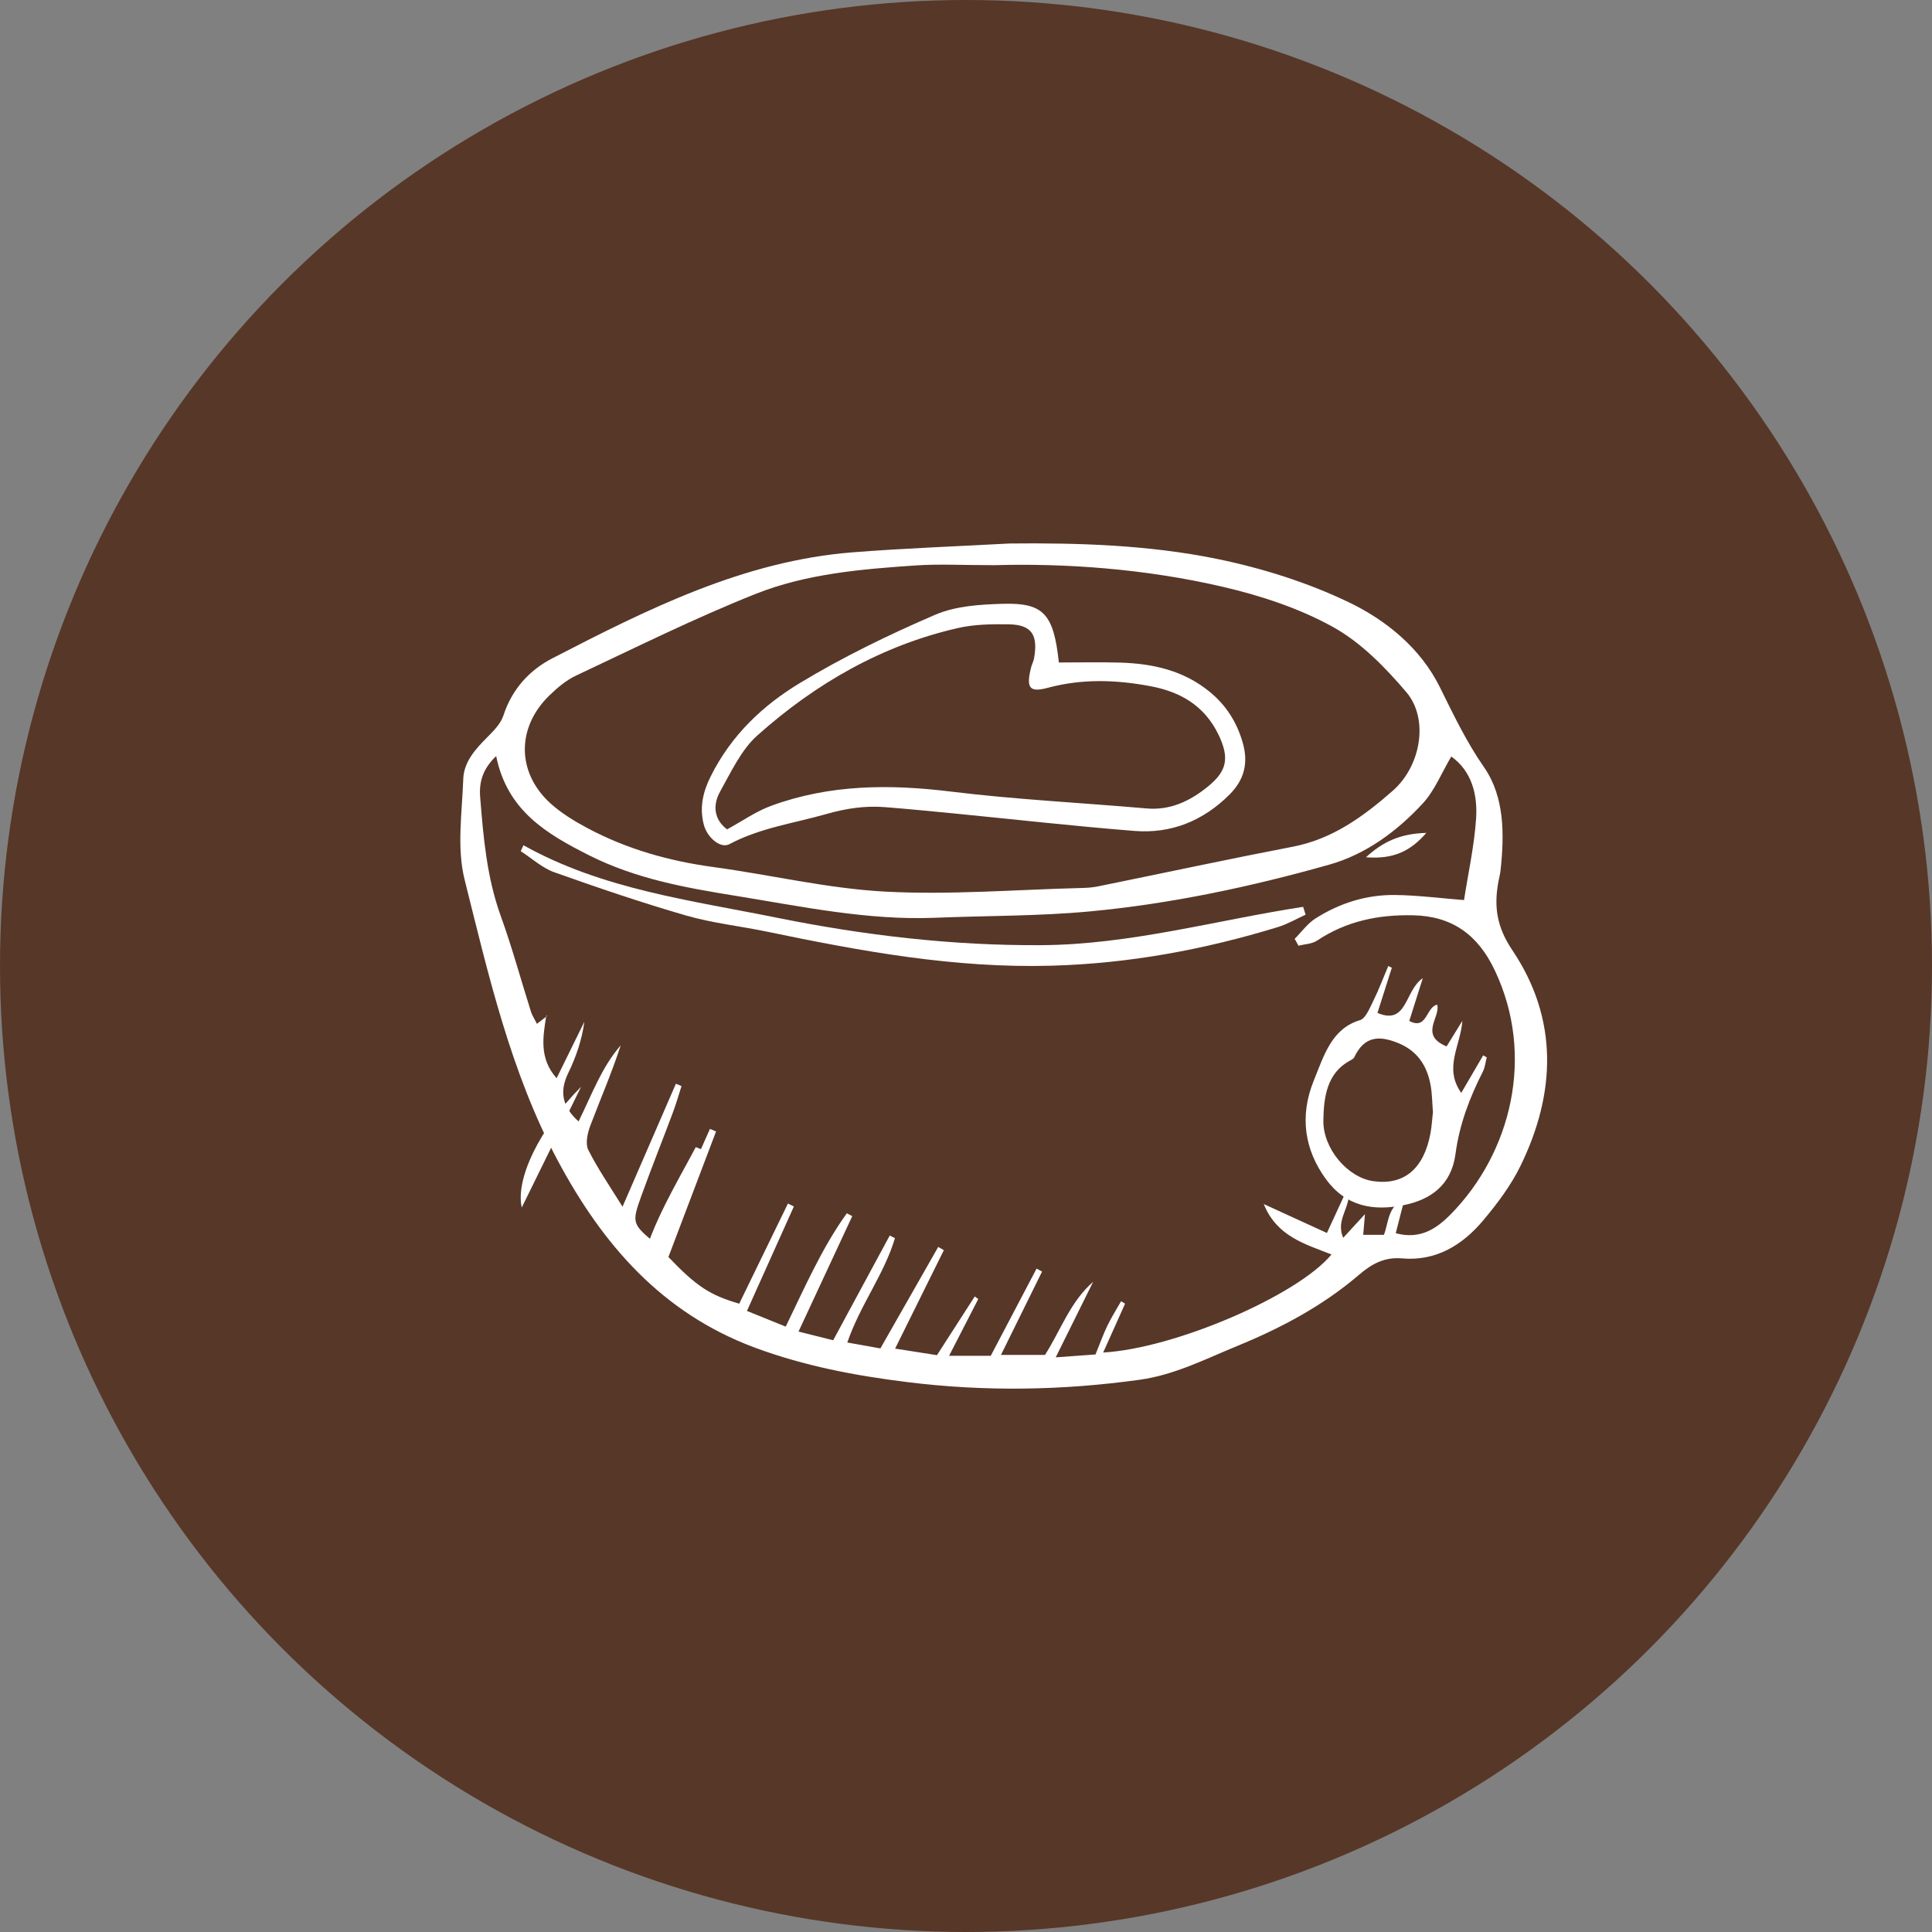 <?xml version="1.0" encoding="UTF-8"?>
<svg width="32px" height="32px" viewBox="0 0 32 32" version="1.1" xmlns="http://www.w3.org/2000/svg" xmlns:xlink="http://www.w3.org/1999/xlink">
    <rect x="0" y="0" width="32" height="32" fill="#808080" stroke="none"/>
    <title>icon-caffe</title>
    <defs>
        <circle id="path-1" cx="16" cy="16" r="16"></circle>
    </defs>
    <g id="Symbols" stroke="none" stroke-width="1" fill="none" fill-rule="evenodd">
        <g id="icon-caffe">
            <mask id="mask-2" fill="white">
                <use xlink:href="#path-1"></use>
            </mask>
            <use id="Mask" fill="#573728" xlink:href="#path-1"></use>
            <g id="coffee-svgrepo-com" mask="url(#mask-2)" fill="#FFFFFF" fill-rule="nonzero">
                <g transform="translate(7, 9)">
                    <path d="M9.723,0.002 C10.875,-0.01 12.026,0.027 13.151,0.256 C13.905,0.41 14.662,0.648 15.356,0.983 C15.965,1.278 16.529,1.738 16.847,2.379 C17.074,2.837 17.287,3.286 17.583,3.712 C17.922,4.202 17.918,4.826 17.853,5.423 C17.846,5.486 17.828,5.548 17.817,5.61 C17.743,6.02 17.79,6.353 18.05,6.74 C18.814,7.876 18.774,9.105 18.182,10.315 C18.023,10.639 17.799,10.936 17.568,11.212 C17.22,11.626 16.782,11.892 16.224,11.843 C15.938,11.818 15.729,11.927 15.513,12.112 C14.913,12.626 14.227,12.992 13.501,13.29 C12.968,13.509 12.454,13.773 11.877,13.853 C10.595,14.031 9.313,14.052 8.029,13.892 C7.167,13.785 6.326,13.627 5.497,13.319 C3.967,12.748 2.984,11.621 2.233,10.213 C1.458,8.757 1.091,7.153 0.695,5.568 C0.564,5.045 0.653,4.459 0.673,3.903 C0.683,3.621 0.871,3.412 1.064,3.218 C1.17,3.111 1.292,2.991 1.337,2.854 C1.479,2.415 1.769,2.1 2.146,1.905 C3.727,1.089 5.32,0.289 7.125,0.148 C7.99,0.08 8.857,0.049 9.723,0.002 L9.723,0.002 Z M2.061,7.829 L2.049,7.818 C1.993,8.172 1.926,8.528 2.219,8.859 C2.379,8.534 2.529,8.228 2.679,7.923 C2.637,8.227 2.541,8.507 2.413,8.77 C2.261,9.084 2.313,9.33 2.583,9.575 C2.805,9.123 2.968,8.673 3.281,8.314 C3.133,8.77 2.944,9.205 2.776,9.648 C2.73,9.77 2.693,9.945 2.744,10.046 C2.902,10.361 3.104,10.652 3.311,10.987 C3.627,10.259 3.911,9.605 4.195,8.95 C4.226,8.963 4.257,8.976 4.288,8.989 C4.241,9.135 4.199,9.283 4.145,9.427 C3.973,9.888 3.79,10.344 3.623,10.807 C3.458,11.266 3.467,11.276 3.9,11.629 C4.187,10.984 4.473,10.341 4.759,9.698 C4.793,9.712 4.827,9.727 4.86,9.741 C4.594,10.442 4.328,11.144 4.071,11.82 C4.537,12.307 4.757,12.451 5.244,12.593 C5.512,12.043 5.781,11.489 6.051,10.934 C6.084,10.95 6.116,10.967 6.149,10.983 C5.894,11.551 5.639,12.119 5.372,12.713 C5.619,12.813 5.813,12.892 6.014,12.973 C6.34,12.3 6.62,11.659 7.026,11.096 C7.056,11.111 7.086,11.127 7.116,11.143 C6.826,11.765 6.536,12.388 6.226,13.055 C6.455,13.113 6.628,13.156 6.8,13.199 C7.124,12.598 7.43,12.031 7.737,11.464 C7.766,11.478 7.794,11.493 7.823,11.508 C7.645,12.107 7.248,12.612 7.034,13.236 C7.239,13.273 7.415,13.304 7.582,13.334 C7.912,12.755 8.226,12.204 8.54,11.653 C8.571,11.671 8.602,11.689 8.633,11.707 C8.369,12.24 8.105,12.774 7.826,13.337 C8.072,13.376 8.28,13.408 8.519,13.446 C8.729,13.119 8.937,12.796 9.145,12.473 C9.165,12.487 9.184,12.502 9.203,12.516 C9.05,12.814 8.897,13.112 8.72,13.456 C9.019,13.456 9.233,13.456 9.41,13.456 C9.673,12.955 9.921,12.484 10.169,12.012 C10.199,12.029 10.23,12.045 10.26,12.061 C10.04,12.507 9.82,12.953 9.579,13.442 C9.846,13.442 10.069,13.442 10.308,13.442 C10.566,13.041 10.723,12.564 11.106,12.231 C10.91,12.626 10.714,13.021 10.486,13.482 C10.775,13.461 10.971,13.447 11.145,13.434 C11.221,13.247 11.274,13.097 11.343,12.955 C11.41,12.816 11.493,12.686 11.569,12.552 C11.591,12.565 11.613,12.579 11.635,12.593 C11.516,12.857 11.397,13.122 11.272,13.402 C12.46,13.335 14.493,12.457 15.054,11.778 C14.616,11.605 14.148,11.48 13.932,10.943 C14.274,11.1 14.616,11.256 14.978,11.422 C15.095,11.168 15.198,10.944 15.337,10.643 C15.402,10.994 15.109,11.183 15.248,11.502 C15.378,11.36 15.477,11.252 15.608,11.11 C15.597,11.244 15.589,11.34 15.579,11.453 C15.705,11.453 15.809,11.453 15.922,11.453 C16.003,11.242 15.984,10.977 16.262,10.863 C16.207,11.075 16.163,11.248 16.118,11.426 C16.522,11.534 16.79,11.354 17.029,11.112 C18.027,10.097 18.433,8.489 17.757,7.069 C17.479,6.484 17.055,6.175 16.409,6.16 C15.833,6.147 15.302,6.255 14.815,6.579 C14.73,6.636 14.611,6.637 14.507,6.664 C14.486,6.626 14.465,6.588 14.444,6.55 C14.558,6.436 14.656,6.297 14.788,6.213 C15.19,5.957 15.637,5.817 16.111,5.824 C16.476,5.828 16.841,5.876 17.249,5.908 C17.318,5.46 17.419,5.01 17.449,4.554 C17.475,4.152 17.371,3.768 17.038,3.53 C16.877,3.801 16.763,4.093 16.567,4.306 C16.136,4.772 15.623,5.15 15.014,5.322 C13.714,5.689 12.393,5.97 11.049,6.096 C10.202,6.175 9.346,6.166 8.494,6.201 C7.37,6.247 6.275,6.014 5.175,5.836 C4.349,5.703 3.529,5.554 2.762,5.169 C2.056,4.813 1.402,4.431 1.218,3.523 C0.995,3.735 0.933,3.955 0.953,4.203 C1.006,4.869 1.063,5.531 1.293,6.169 C1.482,6.69 1.627,7.228 1.795,7.758 C1.817,7.826 1.859,7.888 1.893,7.958 C1.968,7.901 2.015,7.865 2.061,7.829 L2.061,7.829 Z M9.47,0.361 C8.934,0.361 8.545,0.339 8.159,0.366 C7.263,0.427 6.356,0.503 5.516,0.837 C4.507,1.238 3.53,1.725 2.545,2.188 C2.38,2.265 2.229,2.392 2.096,2.522 C1.552,3.054 1.558,3.798 2.118,4.307 C2.301,4.472 2.519,4.604 2.737,4.72 C3.39,5.067 4.087,5.262 4.816,5.361 C5.766,5.49 6.709,5.717 7.661,5.768 C8.741,5.825 9.827,5.735 10.911,5.708 C11.004,5.706 11.098,5.7 11.188,5.681 C12.265,5.462 13.339,5.231 14.418,5.023 C15.071,4.897 15.586,4.521 16.07,4.096 C16.539,3.683 16.668,2.904 16.293,2.464 C15.942,2.051 15.538,1.638 15.075,1.383 C14.511,1.071 13.873,0.863 13.244,0.717 C11.956,0.419 10.642,0.328 9.47,0.361 L9.47,0.361 Z" id="Shape"></path>
                    <path d="M1.67,5 C2.981,5.732 4.438,5.911 5.871,6.201 C7.319,6.493 8.772,6.664 10.249,6.655 C11.722,6.646 13.141,6.242 14.584,6.02 C14.598,6.063 14.611,6.107 14.625,6.15 C14.473,6.219 14.326,6.306 14.167,6.355 C12.944,6.729 11.705,6.959 10.415,6.995 C8.81,7.04 7.261,6.755 5.708,6.432 C5.261,6.339 4.802,6.29 4.364,6.164 C3.628,5.951 2.902,5.704 2.18,5.447 C1.979,5.375 1.809,5.217 1.625,5.098 C1.64,5.066 1.655,5.033 1.67,5 L1.67,5 Z" id="Path"></path>
                    <path d="M16.053,7.029 C15.976,7.271 15.899,7.512 15.815,7.777 C16.313,7.989 16.264,7.402 16.566,7.202 C16.478,7.479 16.412,7.689 16.342,7.91 C16.64,8.069 16.62,7.673 16.805,7.641 C16.861,7.852 16.502,8.142 16.96,8.332 C17.03,8.219 17.125,8.064 17.221,7.909 C17.192,8.325 16.908,8.685 17.203,9.102 C17.323,8.897 17.444,8.689 17.566,8.48 C17.586,8.491 17.605,8.502 17.625,8.513 C17.604,8.593 17.596,8.681 17.56,8.751 C17.343,9.179 17.174,9.616 17.107,10.117 C17.038,10.626 16.701,10.87 16.249,10.961 C15.743,11.063 15.291,10.982 14.961,10.53 C14.608,10.045 14.52,9.489 14.761,8.896 C14.93,8.48 15.056,8.037 15.526,7.897 C15.618,7.87 15.686,7.699 15.744,7.582 C15.837,7.394 15.912,7.195 15.994,7 C16.014,7.01 16.033,7.02 16.053,7.029 L16.053,7.029 Z M16.734,9.42 C16.721,9.264 16.721,9.121 16.697,8.984 C16.636,8.631 16.458,8.394 16.145,8.271 C15.845,8.152 15.598,8.158 15.431,8.511 C15.418,8.538 15.382,8.555 15.354,8.57 C14.983,8.774 14.925,9.16 14.919,9.556 C14.911,10.024 15.321,10.505 15.748,10.564 C16.254,10.635 16.583,10.36 16.693,9.772 C16.715,9.652 16.721,9.529 16.734,9.42 L16.734,9.42 Z" id="Shape"></path>
                    <path d="M2.625,9 C2.314,9.633 2.003,10.265 1.642,11 C1.536,10.529 1.932,9.697 2.625,9 Z" id="Path"></path>
                    <path d="M3.625,11.948 C3.809,11.251 4.187,10.634 4.524,10 C4.557,10.013 4.591,10.027 4.625,10.04 C4.337,10.693 4.05,11.347 3.762,12 C3.717,11.983 3.671,11.965 3.625,11.948 Z" id="Path"></path>
                    <path d="M16.625,4.795 C16.37,5.088 16.092,5.236 15.625,5.199 C15.9,4.946 16.185,4.808 16.625,4.795 Z" id="Path"></path>
                    <path d="M1.555,8.164 C1.577,8.055 1.598,7.945 1.62,7.836 C1.649,7.846 1.678,7.855 1.707,7.865 C1.652,7.961 1.598,8.057 1.543,8.153 C1.543,8.153 1.555,8.164 1.555,8.164 L1.555,8.164 Z" id="Path"></path>
                    <path d="M10.538,1.973 C10.895,1.973 11.227,1.965 11.559,1.975 C12.092,1.992 12.603,2.101 13.043,2.464 C13.305,2.681 13.485,2.956 13.584,3.303 C13.682,3.645 13.603,3.919 13.371,4.154 C12.924,4.604 12.389,4.81 11.793,4.763 C10.794,4.684 9.798,4.571 8.8,4.473 C8.42,4.436 8.041,4.399 7.66,4.369 C7.327,4.342 7.011,4.39 6.679,4.485 C6.143,4.638 5.59,4.711 5.081,4.982 C4.935,5.06 4.713,4.875 4.657,4.658 C4.584,4.376 4.641,4.12 4.772,3.858 C5.114,3.171 5.641,2.682 6.239,2.319 C6.96,1.882 7.721,1.514 8.488,1.183 C8.833,1.035 9.236,1.012 9.613,1.001 C10.285,0.982 10.452,1.168 10.538,1.973 Z M5.043,4.737 C5.296,4.599 5.524,4.437 5.775,4.346 C6.746,3.99 7.739,3.987 8.75,4.111 C9.825,4.243 10.908,4.296 11.988,4.39 C12.378,4.425 12.706,4.273 13.009,4.026 C13.322,3.771 13.368,3.555 13.182,3.168 C12.945,2.677 12.536,2.457 12.063,2.367 C11.495,2.259 10.926,2.238 10.356,2.392 C10.048,2.475 9.992,2.394 10.079,2.052 C10.092,2.002 10.118,1.955 10.127,1.905 C10.197,1.515 10.087,1.348 9.713,1.341 C9.428,1.336 9.135,1.34 8.858,1.404 C7.617,1.689 6.515,2.313 5.54,3.185 C5.279,3.418 5.11,3.784 4.928,4.109 C4.798,4.342 4.83,4.578 5.043,4.737 Z" id="Shape"></path>
                </g>
            </g>
        </g>
    </g>
</svg>
